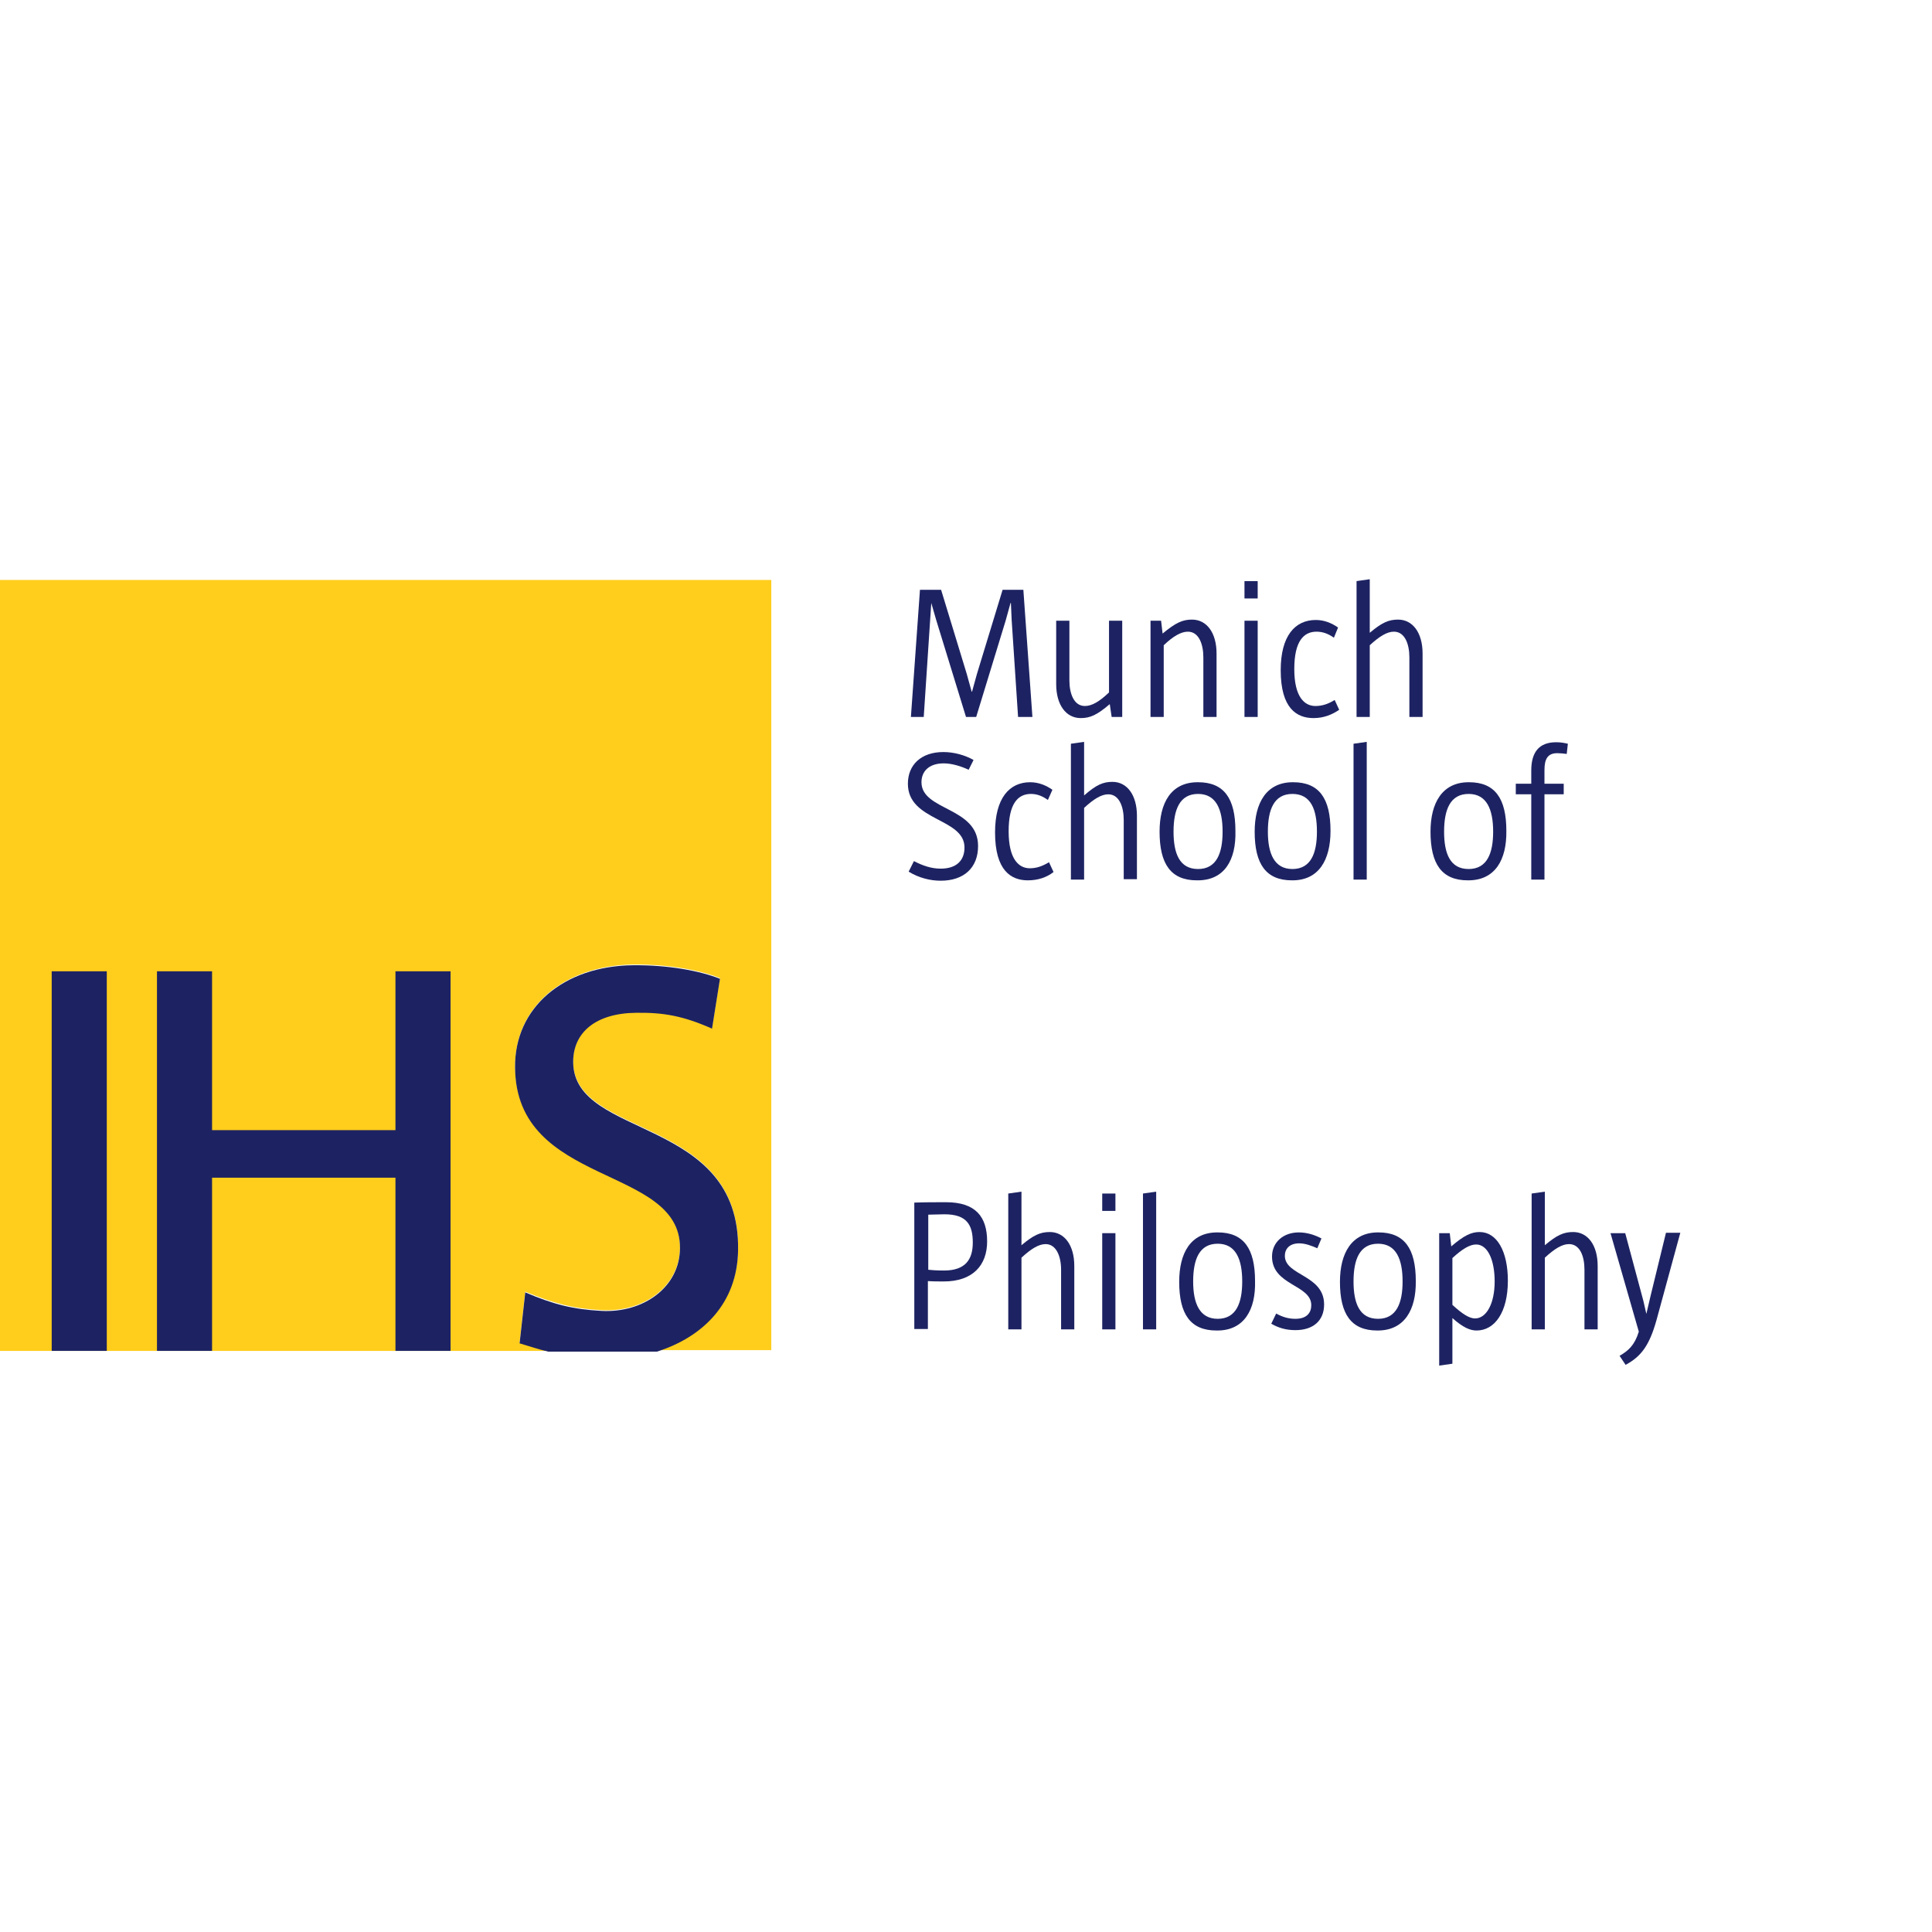 <svg version="1.1" id="Ebene_1" xmlns="http://www.w3.org/2000/svg" xmlns:xlink="http://www.w3.org/1999/xlink" x="0px" y="0px"
	 viewBox="0 0 512 512" style="enable-background:new 0 0 512 512;" xml:space="preserve">
<style type="text/css">
	.st0{fill:#FFCD1C;}
	.st1{fill:#1D2362;}
	.st2{display:none;fill:#1D2362;}
</style>
<path class="st0" d="M204.4,153.7H-0.2V358h145.5c-2.6-0.7-5.1-1.4-7.6-2.2l1.5-13.5c7.5,3.1,12.7,4.5,20.2,4.9
	c11.1,0.6,20.8-6.2,20.8-16.7c0.1-22-43.4-16.1-43.7-47.8c-0.1-15.9,12.9-26.8,31.2-27.1c9.4-0.1,17.9,1.5,23.1,3.6l-2.1,13.2
	c-7.7-3.4-12.9-4.3-20.1-4.2c-10.7,0.1-16.8,5.2-16.7,13.2c0.2,20.4,44.2,14.1,43.7,49.7c-0.2,14.1-9.3,23-21.5,26.7h30.3V153.7z"/>
<path class="st1" d="M195.6,331.3c0.6-35.6-43.4-29.3-43.7-49.7c-0.1-8,6-13.1,16.7-13.2c7.2-0.1,12.4,0.8,20.1,4.2l2.1-13.2
	c-5.2-2.1-13.7-3.7-23.1-3.6c-18.3,0.2-31.4,11.2-31.2,27.1c0.2,31.7,43.8,25.8,43.7,47.8c0,10.4-9.7,17.3-20.8,16.7
	c-7.5-0.4-12.7-1.7-20.2-4.9l-1.5,13.5c2.6,0.8,5.1,1.6,7.6,2.2h28.8C186.3,354.3,195.4,345.4,195.6,331.3z"/>
<path class="st2" d="M190.7,245.2H130v-10.9h-2.3v10.9H13.8v2.3h113.9V358h2.3V247.5h60.7V245.2z"/>
<path class="st1" d="M13.7,257.4h14.6V358H13.7V257.4z M104.8,257.4v42.1H56.2v-42.1H41.6V358h14.6v-45.9h48.6V358h14.6V257.4H104.8
	z"/>
<g>
	<path class="st1" d="M269.8,190l-1.7-25.7l-0.2-4.5h-0.1l-1.3,4.7l-7.8,25.5h-2.7l-7.9-25.7l-1.3-4.5h0l-0.3,4.5l-1.7,25.7h-3.4
		l2.4-33.7h5.6l6.8,22.3l1.3,4.7h0.1l1.3-4.7l6.8-22.3h5.5l2.4,33.7H269.8z"/>
	<path class="st1" d="M294.6,190l-0.5-3.4c-3.4,2.9-5.2,3.7-7.7,3.7c-3.9,0-6.5-3.5-6.5-9v-16.8h3.5v15.8c0,3.5,1.2,6.8,4.1,6.8
		c1.8,0,3.8-1.1,6.4-3.6v-19h3.5V190H294.6z"/>
	<path class="st1" d="M318.9,190v-15.8c0-3.5-1.2-6.8-4.1-6.8c-1.8,0-3.9,1.2-6.4,3.6v19h-3.5v-25.5h2.8l0.4,3.4
		c3.5-2.9,5.3-3.7,7.8-3.7c3.9,0,6.5,3.5,6.5,9V190H318.9z"/>
	<path class="st1" d="M329.8,158.6V154h3.5v4.6H329.8z M329.8,190v-25.5h3.5V190H329.8z"/>
	<path class="st1" d="M354.9,188.1c-1.9,1.3-4.1,2.2-6.8,2.2c-4.4,0-8.7-2.5-8.7-12.7c0-9.1,3.8-13.3,9.3-13.3c2.2,0,4.2,0.8,5.9,2
		l-1.1,2.7c-1.4-1-2.9-1.6-4.6-1.6c-3.4,0-5.9,2.5-5.9,9.9c0,7.4,2.7,9.8,5.6,9.8c1.9,0,3.5-0.6,5.1-1.6L354.9,188.1z"/>
	<path class="st1" d="M373.5,190v-15.8c0-3.5-1.2-6.8-4.1-6.8c-1.8,0-3.8,1.2-6.4,3.6v19h-3.5v-36l3.5-0.5v14.2
		c3.2-2.7,5-3.5,7.5-3.5c3.9,0,6.5,3.5,6.5,9V190H373.5z"/>
	<path class="st1" d="M242.2,228.2c2.3,1.2,4.6,2,7.1,2c4.1,0,6.3-2.1,6.3-5.6c0-7.9-15-6.9-15-16.9c0-5,3.5-8.4,9.4-8.4
		c2.8,0,5.7,0.8,8,2.1l-1.3,2.6c-1.9-0.9-4.4-1.7-6.6-1.7c-3.9,0-5.9,2.1-5.9,5c0,7.6,15,6.5,15,16.9c0,5.8-3.8,9.2-9.9,9.2
		c-2.7,0-5.7-0.7-8.5-2.4L242.2,228.2z"/>
	<path class="st1" d="M279.2,231.1c-1.8,1.4-4.1,2.2-6.8,2.2c-4.4,0-8.7-2.5-8.7-12.7c0-9.1,3.8-13.3,9.3-13.3c2.2,0,4.2,0.8,5.9,2
		l-1.2,2.7c-1.4-1-2.8-1.6-4.5-1.6c-3.4,0-5.9,2.5-5.9,9.9c0,7.4,2.7,9.8,5.6,9.8c1.9,0,3.4-0.6,5.1-1.6L279.2,231.1z"/>
	<path class="st1" d="M297.8,233.1v-15.8c0-3.5-1.2-6.8-4.1-6.8c-1.8,0-3.8,1.2-6.4,3.6v19h-3.5v-36l3.5-0.5v14.2
		c3.2-2.8,5-3.6,7.5-3.6c3.9,0,6.5,3.5,6.5,9v16.8H297.8z"/>
	<path class="st1" d="M317.4,233.3h-0.2c-6.9,0-9.9-4.3-9.9-12.9c0-7.6,3-13.1,10.1-13.1h0.1c6.9,0,9.9,4.3,9.9,12.9
		C327.6,227.9,324.5,233.3,317.4,233.3z M317.5,210.4c-4.9,0-6.5,4.2-6.5,10c0,5.8,1.6,9.9,6.5,9.9c4.9,0,6.5-4.2,6.5-9.9
		C324,214.5,322.3,210.4,317.5,210.4z"/>
	<path class="st1" d="M342.5,233.3h-0.1c-6.9,0-9.9-4.3-9.9-12.9c0-7.6,3.1-13.1,10.1-13.1h0.1c6.9,0,9.9,4.3,9.9,12.9
		C352.6,227.9,349.5,233.3,342.5,233.3z M342.5,210.4c-4.9,0-6.5,4.2-6.5,10c0,5.8,1.7,9.9,6.5,9.9c4.9,0,6.5-4.2,6.5-9.9
		C349,214.5,347.4,210.4,342.5,210.4z"/>
	<path class="st1" d="M358.7,233.1v-36l3.5-0.5v36.5H358.7z"/>
	<path class="st1" d="M389.1,233.3H389c-6.9,0-9.9-4.3-9.9-12.9c0-7.6,3.1-13.1,10.1-13.1h0.1c6.9,0,9.9,4.3,9.9,12.9
		C399.3,227.9,396.2,233.3,389.1,233.3z M389.2,210.4c-4.9,0-6.5,4.2-6.5,10c0,5.8,1.6,9.9,6.5,9.9c4.9,0,6.5-4.2,6.5-9.9
		C395.7,214.5,394,210.4,389.2,210.4z"/>
	<path class="st1" d="M405.8,233.1v-22.6h-4.1v-2.8h4.1v-3.5c0-4.9,2.1-7.5,6.6-7.5c1.3,0,2.2,0.2,3.1,0.4l-0.3,2.7
		c-0.7-0.1-1.8-0.2-2.5-0.2c-2.6,0-3.4,1.6-3.4,4.5v3.6h5.1v2.8h-5.1v22.6H405.8z"/>
	<path class="st1" d="M242.3,352.3v-33.6c2.6-0.1,5.8-0.1,8.4-0.1c7.8,0,10.9,3.8,10.9,10.4c0,6.3-3.8,10.6-11.5,10.6
		c-1.4,0-2.8,0-4.2-0.1v12.7H242.3z M246,336.5c1,0.1,2.2,0.2,4.2,0.2c5.7,0,7.6-3,7.6-7.4c0-4.6-1.5-7.5-7.5-7.5
		c-1.3,0-3.2,0.1-4.3,0.1V336.5z"/>
	<path class="st1" d="M281.2,352.3v-15.8c0-3.6-1.3-6.8-4.1-6.8c-1.8,0-3.8,1.2-6.4,3.6v19h-3.5v-36l3.5-0.5v14.2
		c3.2-2.7,5-3.5,7.5-3.5c3.9,0,6.5,3.5,6.5,9v16.8H281.2z"/>
	<path class="st1" d="M292.1,320.9v-4.6h3.5v4.6H292.1z M292.1,352.3v-25.5h3.5v25.5H292.1z"/>
	<path class="st1" d="M302.9,352.3v-36l3.5-0.5v36.5H302.9z"/>
	<path class="st1" d="M322.6,352.6h-0.2c-6.9,0-9.9-4.3-9.9-12.9c0-7.6,3-13.1,10.1-13.1h0.1c6.9,0,9.9,4.3,9.9,12.9
		C332.8,347.1,329.7,352.6,322.6,352.6z M322.7,329.6c-4.9,0-6.5,4.2-6.5,10c0,5.8,1.7,9.9,6.5,9.9c4.9,0,6.5-4.2,6.5-9.9
		C329.2,333.7,327.5,329.6,322.7,329.6z"/>
	<path class="st1" d="M338.2,348.1c1.8,1,3.4,1.4,5.1,1.4c3,0,4.2-1.6,4.2-3.6c0-5.5-10.4-5.2-10.4-12.9c0-3.8,3-6.4,7.1-6.4
		c2.2,0,4.3,0.7,6,1.6l-1.1,2.6c-1.4-0.6-3.1-1.3-4.8-1.3c-2.6,0-3.8,1.5-3.8,3.3c0,5.3,10.4,5,10.4,12.9c0,4.3-2.9,6.8-7.6,6.8
		c-2.5,0-4.5-0.6-6.4-1.7L338.2,348.1z"/>
	<path class="st1" d="M365.1,352.6H365c-6.9,0-9.9-4.3-9.9-12.9c0-7.6,3.1-13.1,10.1-13.1h0.1c6.9,0,9.9,4.3,9.9,12.9
		C375.3,347.1,372.2,352.6,365.1,352.6z M365.2,329.6c-4.9,0-6.5,4.2-6.5,10c0,5.8,1.6,9.9,6.5,9.9c4.9,0,6.5-4.2,6.5-9.9
		C371.7,333.7,370,329.6,365.2,329.6z"/>
	<path class="st1" d="M381.4,361.9v-35.1h2.8l0.4,3.5c3.4-2.9,5.3-3.8,7.5-3.8c4.6,0,7.5,5.1,7.5,12.9c0,8.4-3.5,13.2-8.3,13.2
		c-1.7,0-3.6-0.8-6.4-3.3v12.1L381.4,361.9z M384.9,345.8c2.6,2.4,4.5,3.6,6,3.6c3,0,5.2-3.9,5.2-9.8c0-5.8-1.9-9.8-4.9-9.8
		c-1.7,0-3.7,1.2-6.3,3.6V345.8z"/>
	<path class="st1" d="M419.9,352.3v-15.8c0-3.6-1.2-6.8-4.1-6.8c-1.8,0-3.8,1.2-6.4,3.6v19h-3.5v-36l3.5-0.5v14.2
		c3.2-2.7,5-3.5,7.5-3.5c3.9,0,6.5,3.5,6.5,9v16.8H419.9z"/>
	<path class="st1" d="M429.2,359.3c2.3-1.3,4-2.8,5.1-6.4l-7.5-26.1h3.9l4.8,17.9l0.8,3.5h0l1.1-4.7l4.1-16.8h3.8l-6.3,23.1
		c-1.9,6.8-4.1,9.7-8.2,11.9L429.2,359.3z"/>
</g>
</svg>
